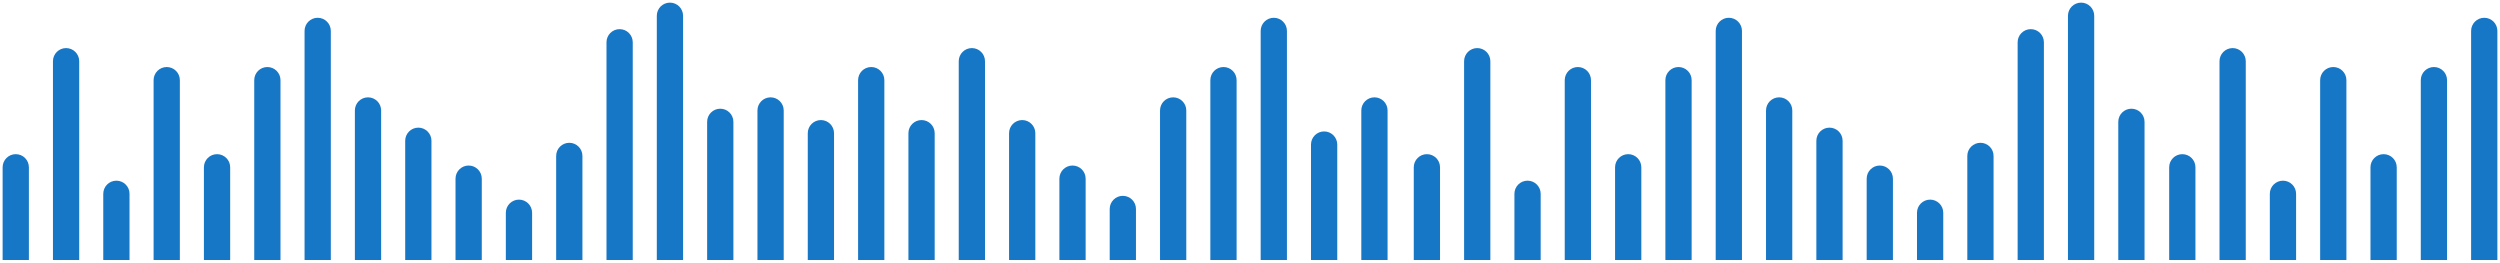 <svg width="476" height="50" viewBox="0 0 476 50" fill="none" xmlns="http://www.w3.org/2000/svg">
<path d="M5.5 31.852C5.5 30.471 4.381 29.352 3 29.352C1.619 29.352 0.5 30.471 0.5 31.852L5.5 31.852ZM0.5 46.999L0.5 49.499L5.5 49.499L5.5 46.999L0.5 46.999ZM0.5 31.852L0.5 46.999L5.5 46.999L5.5 31.852L0.5 31.852Z" fill="#1677C7"/>
<path d="M15.082 11.655C15.082 10.275 13.962 9.155 12.582 9.155C11.201 9.155 10.082 10.275 10.082 11.655L15.082 11.655ZM10.082 46.999L10.082 49.499L15.082 49.499L15.082 46.999L10.082 46.999ZM10.082 11.655L10.082 46.999L15.082 46.999L15.082 11.655L10.082 11.655Z" fill="#1677C7"/>
<path d="M24.662 36.901C24.662 35.52 23.543 34.401 22.162 34.401C20.782 34.401 19.662 35.52 19.662 36.901L24.662 36.901ZM19.662 46.999L19.662 49.499L24.662 49.499L24.662 46.999L19.662 46.999ZM19.662 36.901L19.662 46.999L24.662 46.999L24.662 36.901L19.662 36.901Z" fill="#1677C7"/>
<path d="M34.244 15.262C34.244 13.882 33.125 12.762 31.744 12.762C30.363 12.762 29.244 13.882 29.244 15.262L34.244 15.262ZM29.244 47L29.244 49.5L34.244 49.5L34.244 47L29.244 47ZM29.244 15.262L29.244 47L34.244 47L34.244 15.262L29.244 15.262Z" fill="#1677C7"/>
<path d="M43.825 31.852C43.825 30.471 42.706 29.352 41.325 29.352C39.944 29.352 38.825 30.471 38.825 31.852L43.825 31.852ZM38.825 46.999L38.825 49.499L43.825 49.499L43.825 46.999L38.825 46.999ZM38.825 31.852L38.825 46.999L43.825 46.999L43.825 31.852L38.825 31.852Z" fill="#1677C7"/>
<path d="M53.406 15.262C53.406 13.882 52.287 12.762 50.906 12.762C49.526 12.762 48.406 13.882 48.406 15.262L53.406 15.262ZM48.406 47L48.406 49.5L53.406 49.5L53.406 47L48.406 47ZM48.406 15.262L48.406 47L53.406 47L53.406 15.262L48.406 15.262Z" fill="#1677C7"/>
<path d="M62.988 5.885C62.988 4.504 61.868 3.385 60.488 3.385C59.107 3.385 57.988 4.504 57.988 5.885L62.988 5.885ZM57.988 46.999L57.988 49.499L62.988 49.499L62.988 46.999L57.988 46.999ZM57.988 5.885L57.988 46.999L62.988 46.999L62.988 5.885L57.988 5.885Z" fill="#1677C7"/>
<path d="M72.569 21.033C72.569 19.652 71.449 18.533 70.069 18.533C68.688 18.533 67.569 19.652 67.569 21.033H72.569ZM67.569 47V49.5H72.569V47H67.569ZM67.569 21.033V47H72.569V21.033H67.569Z" fill="#1677C7"/>
<path d="M82.15 26.803C82.15 25.422 81.031 24.303 79.65 24.303C78.269 24.303 77.15 25.422 77.15 26.803L82.15 26.803ZM77.15 47L77.15 49.5L82.15 49.5L82.15 47L77.15 47ZM77.15 26.803L77.15 47L82.15 47L82.15 26.803L77.15 26.803Z" fill="#1677C7"/>
<path d="M91.731 34.017C91.731 32.636 90.612 31.517 89.231 31.517C87.851 31.517 86.731 32.636 86.731 34.017L91.731 34.017ZM86.731 47L86.731 49.5L91.731 49.5L91.731 47L86.731 47ZM86.731 34.017L86.731 47L91.731 47L91.731 34.017L86.731 34.017Z" fill="#1677C7"/>
<path d="M101.312 40.508C101.312 39.127 100.193 38.008 98.812 38.008C97.432 38.008 96.312 39.127 96.312 40.508L101.312 40.508ZM96.312 47L96.312 49.5L101.313 49.5L101.313 47L96.312 47ZM96.312 40.508L96.312 47L101.313 47L101.312 40.508L96.312 40.508Z" fill="#1677C7"/>
<path d="M110.894 29.688C110.894 28.308 109.775 27.188 108.394 27.188C107.013 27.188 105.894 28.308 105.894 29.688L110.894 29.688ZM105.894 47L105.894 49.5L110.894 49.5L110.894 47L105.894 47ZM105.894 29.688L105.894 47L110.894 47L110.894 29.688L105.894 29.688Z" fill="#1677C7"/>
<path d="M120.475 8.049C120.475 6.669 119.356 5.549 117.975 5.549C116.595 5.549 115.475 6.669 115.475 8.049L120.475 8.049ZM115.475 47L115.475 49.5L120.475 49.5L120.475 47L115.475 47ZM115.475 8.049L115.475 47L120.475 47L120.475 8.049L115.475 8.049Z" fill="#1677C7"/>
<path d="M130.056 3C130.056 1.619 128.937 0.5 127.556 0.5C126.176 0.5 125.056 1.619 125.056 3L130.056 3ZM125.056 47L125.056 49.5L130.056 49.5L130.056 47L125.056 47ZM125.056 3L125.056 47L130.056 47L130.056 3L125.056 3Z" fill="#1677C7"/>
<path d="M139.638 23.197C139.638 21.816 138.519 20.697 137.138 20.697C135.757 20.697 134.638 21.816 134.638 23.197L139.638 23.197ZM134.638 47L134.638 49.5L139.638 49.5L139.638 47L134.638 47ZM134.638 23.197L134.638 47L139.638 47L139.638 23.197L134.638 23.197Z" fill="#1677C7"/>
<path d="M149.219 21.033C149.219 19.652 148.099 18.533 146.719 18.533C145.338 18.533 144.219 19.652 144.219 21.033H149.219ZM144.219 47V49.5H149.219V47H144.219ZM144.219 21.033V47H149.219V21.033H144.219Z" fill="#1677C7"/>
<path d="M158.8 25.36C158.8 23.98 157.681 22.86 156.3 22.86C154.92 22.86 153.8 23.98 153.8 25.36L158.8 25.36ZM153.8 47L153.8 49.5L158.8 49.5L158.8 47L153.8 47ZM153.8 25.36L153.8 47L158.8 47L158.8 25.36L153.8 25.36Z" fill="#1677C7"/>
<path d="M168.382 15.262C168.382 13.882 167.262 12.762 165.882 12.762C164.501 12.762 163.382 13.882 163.382 15.262L168.382 15.262ZM163.382 47L163.382 49.5L168.382 49.5L168.382 47L163.382 47ZM163.382 15.262L163.382 47L168.382 47L168.382 15.262L163.382 15.262Z" fill="#1677C7"/>
<path d="M177.963 25.36C177.963 23.98 176.843 22.86 175.463 22.86C174.082 22.86 172.963 23.98 172.963 25.36L177.963 25.36ZM172.963 47L172.963 49.5L177.963 49.5L177.963 47L172.963 47ZM172.963 25.36L172.963 47L177.963 47L177.963 25.36L172.963 25.36Z" fill="#1677C7"/>
<path d="M187.544 11.655C187.544 10.275 186.425 9.155 185.044 9.155C183.663 9.155 182.544 10.275 182.544 11.655L187.544 11.655ZM182.544 46.999L182.544 49.499L187.544 49.499L187.544 46.999L182.544 46.999ZM182.544 11.655L182.544 46.999L187.544 46.999L187.544 11.655L182.544 11.655Z" fill="#1677C7"/>
<path d="M197.125 25.36C197.125 23.98 196.006 22.86 194.625 22.86C193.245 22.86 192.125 23.98 192.125 25.36L197.125 25.36ZM192.125 47L192.125 49.5L197.125 49.5L197.125 47L192.125 47ZM192.125 25.36L192.125 47L197.125 47L197.125 25.36L192.125 25.36Z" fill="#1677C7"/>
<path d="M206.707 34.017C206.707 32.636 205.587 31.517 204.207 31.517C202.826 31.517 201.707 32.636 201.707 34.017L206.707 34.017ZM201.707 47L201.707 49.5L206.707 49.5L206.707 47L201.707 47ZM201.707 34.017L201.707 47L206.707 47L206.707 34.017L201.707 34.017Z" fill="#1677C7"/>
<path d="M216.288 39.787C216.288 38.406 215.169 37.287 213.788 37.287C212.407 37.287 211.288 38.406 211.288 39.787L216.288 39.787ZM211.288 47L211.288 49.5L216.288 49.5L216.288 47L211.288 47ZM211.288 39.787L211.288 47L216.288 47L216.288 39.787L211.288 39.787Z" fill="#1677C7"/>
<path d="M225.869 21.033C225.869 19.652 224.75 18.533 223.369 18.533C221.988 18.533 220.869 19.652 220.869 21.033H225.869ZM220.869 47V49.5H225.869V47H220.869ZM220.869 21.033V47H225.869V21.033H220.869Z" fill="#1677C7"/>
<path d="M235.45 15.262C235.45 13.882 234.331 12.762 232.95 12.762C231.57 12.762 230.45 13.882 230.45 15.262L235.45 15.262ZM230.45 47L230.45 49.5L235.45 49.5L235.45 47L230.45 47ZM230.45 15.262L230.45 47L235.45 47L235.45 15.262L230.45 15.262Z" fill="#1677C7"/>
<path d="M245.032 5.885C245.032 4.504 243.912 3.385 242.532 3.385C241.151 3.385 240.032 4.504 240.032 5.885L245.032 5.885ZM240.032 46.999L240.032 49.499L245.032 49.499L245.032 46.999L240.032 46.999ZM240.032 5.885L240.032 46.999L245.032 46.999L245.032 5.885L240.032 5.885Z" fill="#1677C7"/>
<path d="M254.613 27.524C254.613 26.144 253.494 25.024 252.113 25.024C250.732 25.024 249.613 26.144 249.613 27.524L254.613 27.524ZM249.613 47L249.613 49.5L254.613 49.5L254.613 47L249.613 47ZM249.613 27.524L249.613 47L254.613 47L254.613 27.524L249.613 27.524Z" fill="#1677C7"/>
<path d="M264.194 21.033C264.194 19.652 263.075 18.533 261.694 18.533C260.314 18.533 259.194 19.652 259.194 21.033H264.194ZM259.194 47V49.5H264.194V47H259.194ZM259.194 21.033V47H264.194V21.033H259.194Z" fill="#1677C7"/>
<path d="M274.182 31.852C274.182 30.471 273.063 29.352 271.682 29.352C270.302 29.352 269.182 30.471 269.182 31.852L274.182 31.852ZM269.182 46.999L269.182 49.499L274.182 49.499L274.182 46.999L269.182 46.999ZM269.182 31.852L269.182 46.999L274.182 46.999L274.182 31.852L269.182 31.852Z" fill="#1677C7"/>
<path d="M283.764 11.655C283.764 10.275 282.645 9.155 281.264 9.155C279.883 9.155 278.764 10.275 278.764 11.655L283.764 11.655ZM278.764 46.999L278.764 49.499L283.764 49.499L283.764 46.999L278.764 46.999ZM278.764 11.655L278.764 46.999L283.764 46.999L283.764 11.655L278.764 11.655Z" fill="#1677C7"/>
<path d="M293.345 36.901C293.345 35.52 292.225 34.401 290.845 34.401C289.464 34.401 288.345 35.52 288.345 36.901L293.345 36.901ZM288.345 46.999L288.345 49.499L293.345 49.499L293.345 46.999L288.345 46.999ZM288.345 36.901L288.345 46.999L293.345 46.999L293.345 36.901L288.345 36.901Z" fill="#1677C7"/>
<path d="M302.926 15.262C302.926 13.882 301.807 12.762 300.426 12.762C299.046 12.762 297.926 13.882 297.926 15.262L302.926 15.262ZM297.926 47L297.926 49.5L302.926 49.5L302.926 47L297.926 47ZM297.926 15.262L297.926 47L302.926 47L302.926 15.262L297.926 15.262Z" fill="#1677C7"/>
<path d="M312.508 31.852C312.508 30.471 311.389 29.352 310.008 29.352C308.627 29.352 307.508 30.471 307.508 31.852L312.508 31.852ZM307.508 46.999L307.508 49.499L312.508 49.499L312.508 46.999L307.508 46.999ZM307.508 31.852L307.508 46.999L312.508 46.999L312.508 31.852L307.508 31.852Z" fill="#1677C7"/>
<path d="M322.089 15.262C322.089 13.882 320.969 12.762 319.589 12.762C318.208 12.762 317.089 13.882 317.089 15.262L322.089 15.262ZM317.089 47L317.089 49.5L322.089 49.5L322.089 47L317.089 47ZM317.089 15.262L317.089 47L322.089 47L322.089 15.262L317.089 15.262Z" fill="#1677C7"/>
<path d="M331.67 5.885C331.67 4.504 330.551 3.385 329.17 3.385C327.789 3.385 326.67 4.504 326.67 5.885L331.67 5.885ZM326.67 46.999L326.67 49.499L331.67 49.499L331.67 46.999L326.67 46.999ZM326.67 5.885L326.67 46.999L331.67 46.999L331.67 5.885L326.67 5.885Z" fill="#1677C7"/>
<path d="M341.251 21.033C341.251 19.652 340.132 18.533 338.751 18.533C337.37 18.533 336.251 19.652 336.251 21.033H341.251ZM336.251 47V49.5H341.251V47H336.251ZM336.251 21.033V47H341.251V21.033H336.251Z" fill="#1677C7"/>
<path d="M350.833 26.803C350.833 25.422 349.713 24.303 348.333 24.303C346.952 24.303 345.833 25.422 345.833 26.803L350.833 26.803ZM345.833 47L345.833 49.5L350.833 49.5L350.833 47L345.833 47ZM345.833 26.803L345.833 47L350.833 47L350.833 26.803L345.833 26.803Z" fill="#1677C7"/>
<path d="M360.414 34.017C360.414 32.636 359.295 31.517 357.914 31.517C356.533 31.517 355.414 32.636 355.414 34.017L360.414 34.017ZM355.414 47L355.414 49.5L360.414 49.5L360.414 47L355.414 47ZM355.414 34.017L355.414 47L360.414 47L360.414 34.017L355.414 34.017Z" fill="#1677C7"/>
<path d="M369.995 40.508C369.995 39.127 368.876 38.008 367.495 38.008C366.114 38.008 364.995 39.127 364.995 40.508L369.995 40.508ZM364.995 47L364.995 49.5L369.995 49.5L369.995 47L364.995 47ZM364.995 40.508L364.995 47L369.995 47L369.995 40.508L364.995 40.508Z" fill="#1677C7"/>
<path d="M379.576 29.688C379.576 28.308 378.457 27.188 377.076 27.188C375.695 27.188 374.576 28.308 374.576 29.688L379.576 29.688ZM374.576 47L374.576 49.5L379.576 49.5L379.576 47L374.576 47ZM374.576 29.688L374.576 47L379.576 47L379.576 29.688L374.576 29.688Z" fill="#1677C7"/>
<path d="M389.158 8.049C389.158 6.669 388.038 5.549 386.658 5.549C385.277 5.549 384.158 6.669 384.158 8.049L389.158 8.049ZM384.158 47L384.158 49.5L389.158 49.5L389.158 47L384.158 47ZM384.158 8.049L384.158 47L389.158 47L389.158 8.049L384.158 8.049Z" fill="#1677C7"/>
<path d="M398.739 3C398.739 1.619 397.619 0.5 396.239 0.5C394.858 0.5 393.739 1.619 393.739 3L398.739 3ZM393.739 47L393.739 49.5L398.739 49.5L398.739 47L393.739 47ZM393.739 3L393.739 47L398.739 47L398.739 3L393.739 3Z" fill="#1677C7"/>
<path d="M408.32 23.197C408.32 21.816 407.201 20.697 405.82 20.697C404.44 20.697 403.32 21.816 403.32 23.197L408.32 23.197ZM403.32 47L403.32 49.5L408.32 49.5L408.32 47L403.32 47ZM403.32 23.197L403.32 47L408.32 47L408.32 23.197L403.32 23.197Z" fill="#1677C7"/>
<path d="M418.012 31.852C418.012 30.471 416.893 29.352 415.512 29.352C414.131 29.352 413.012 30.471 413.012 31.852L418.012 31.852ZM413.012 46.999L413.012 49.499L418.012 49.499L418.012 46.999L413.012 46.999ZM413.012 31.852L413.012 46.999L418.012 46.999L418.012 31.852L413.012 31.852Z" fill="#1677C7"/>
<path d="M427.594 11.655C427.594 10.274 426.474 9.155 425.094 9.155C423.713 9.155 422.594 10.274 422.594 11.655L427.594 11.655ZM422.594 46.999L422.594 49.499L427.594 49.499L427.594 46.999L422.594 46.999ZM422.594 11.655L422.594 46.999L427.594 46.999L427.594 11.655L422.594 11.655Z" fill="#1677C7"/>
<path d="M437.175 36.901C437.175 35.52 436.056 34.401 434.675 34.401C433.294 34.401 432.175 35.52 432.175 36.901L437.175 36.901ZM432.175 46.999L432.175 49.499L437.175 49.499L437.175 46.999L432.175 46.999ZM432.175 36.901L432.175 46.999L437.175 46.999L437.175 36.901L432.175 36.901Z" fill="#1677C7"/>
<path d="M446.756 15.262C446.756 13.881 445.637 12.762 444.256 12.762C442.876 12.762 441.756 13.881 441.756 15.262L446.756 15.262ZM441.756 46.999L441.756 49.499L446.756 49.499L446.756 46.999L441.756 46.999ZM441.756 15.262L441.756 46.999L446.756 46.999L446.756 15.262L441.756 15.262Z" fill="#1677C7"/>
<path d="M456.338 31.852C456.338 30.471 455.219 29.352 453.838 29.352C452.457 29.352 451.338 30.471 451.338 31.852L456.338 31.852ZM451.338 46.999L451.338 49.499L456.338 49.499L456.338 46.999L451.338 46.999ZM451.338 31.852L451.338 46.999L456.338 46.999L456.338 31.852L451.338 31.852Z" fill="#1677C7"/>
<path d="M465.918 15.262C465.918 13.881 464.799 12.762 463.418 12.762C462.038 12.762 460.918 13.881 460.918 15.262L465.918 15.262ZM460.918 46.999L460.918 49.499L465.918 49.499L465.918 46.999L460.918 46.999ZM460.918 15.262L460.918 46.999L465.918 46.999L465.918 15.262L460.918 15.262Z" fill="#1677C7"/>
<path d="M475.5 5.885C475.5 4.504 474.381 3.385 473 3.385C471.619 3.385 470.5 4.504 470.5 5.885L475.5 5.885ZM470.5 46.999L470.5 49.499L475.5 49.499L475.5 46.999L470.5 46.999ZM470.5 5.885L470.5 46.999L475.5 46.999L475.5 5.885L470.5 5.885Z" fill="#1677C7"/>
</svg>
